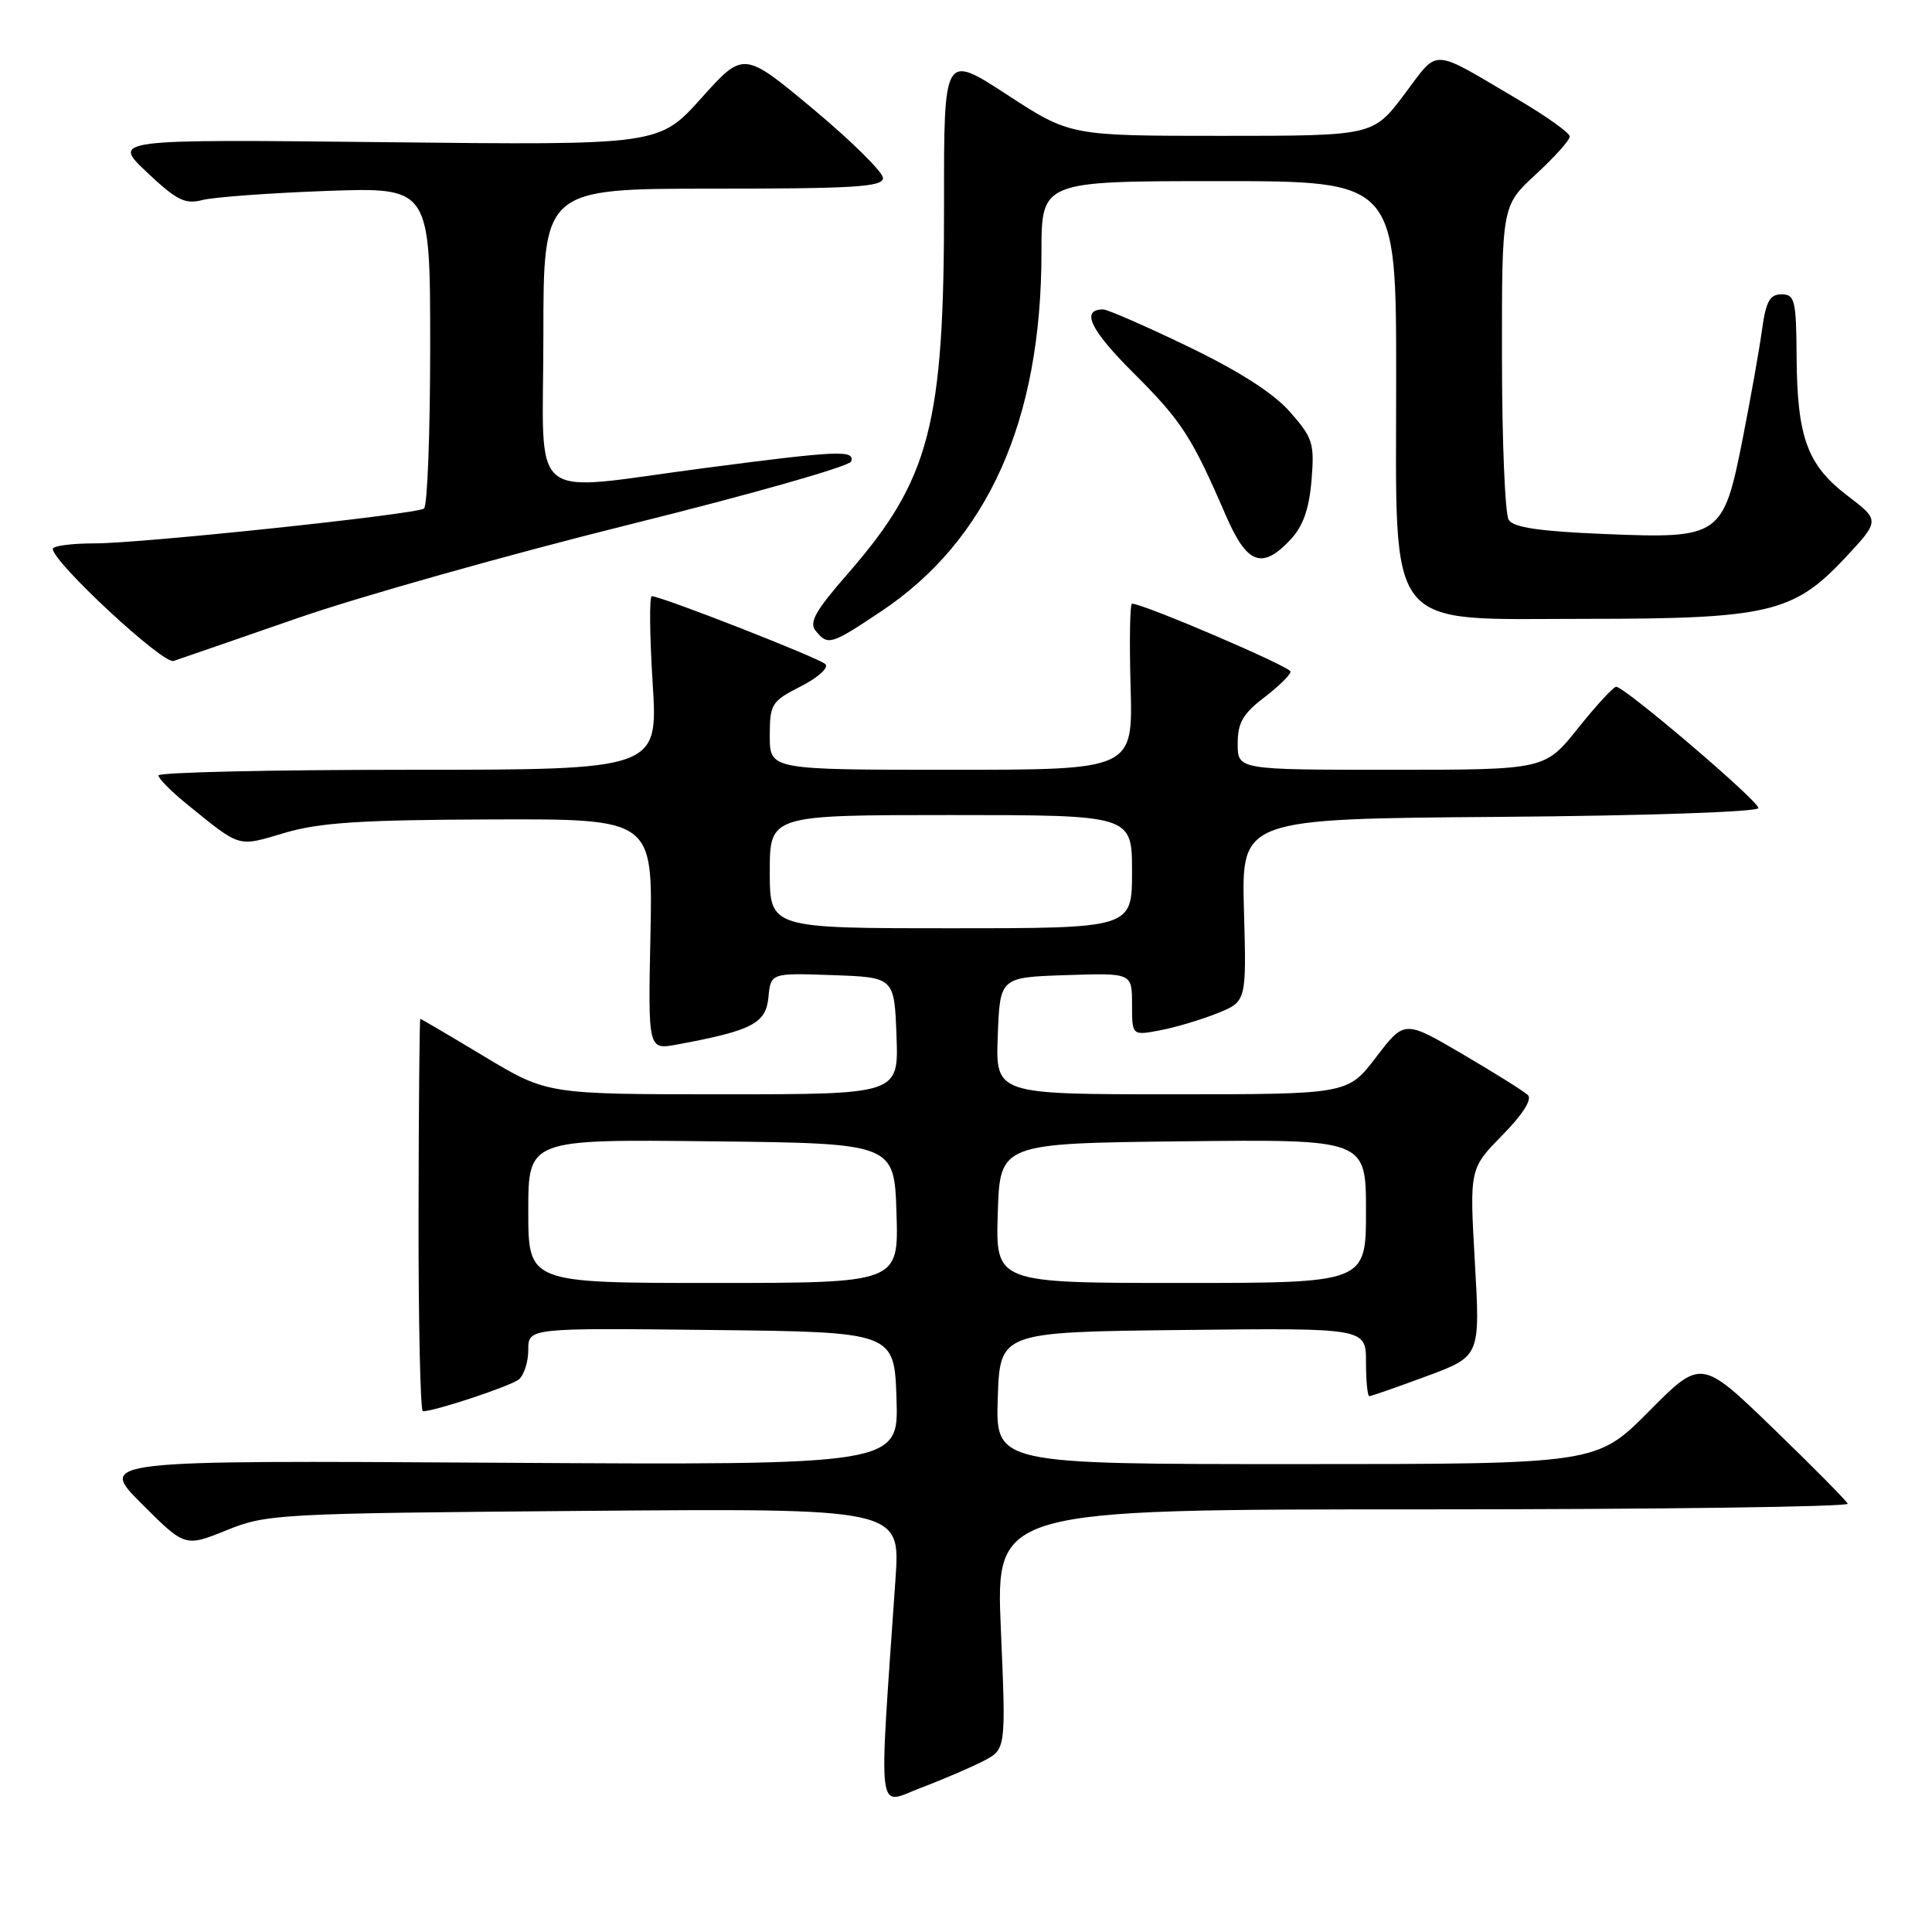 <?xml version="1.0" encoding="UTF-8" standalone="no"?>
<!DOCTYPE svg PUBLIC "-//W3C//DTD SVG 1.1//EN" "http://www.w3.org/Graphics/SVG/1.1/DTD/svg11.dtd" >
<svg xmlns="http://www.w3.org/2000/svg" xmlns:xlink="http://www.w3.org/1999/xlink" version="1.1" viewBox="0 0 256 256">
 <g >
 <path fill="currentColor"
d=" M 130.31 233.34 C 133.30 231.79 133.30 231.79 132.62 215.90 C 131.94 200.00 131.94 200.00 188.55 200.00 C 219.69 200.00 245.02 199.66 244.83 199.25 C 244.65 198.84 240.21 194.35 234.96 189.27 C 225.41 180.04 225.41 180.04 218.48 187.02 C 211.55 194.00 211.55 194.00 171.74 194.00 C 131.92 194.00 131.92 194.00 132.21 185.25 C 132.50 176.50 132.50 176.50 156.75 176.23 C 181.00 175.96 181.00 175.96 181.00 180.48 C 181.00 182.97 181.20 185.00 181.44 185.00 C 181.69 185.00 185.09 183.81 189.01 182.36 C 196.14 179.72 196.14 179.72 195.43 167.29 C 194.72 154.86 194.72 154.86 199.06 150.43 C 201.76 147.69 203.05 145.66 202.45 145.10 C 201.93 144.60 198.03 142.16 193.80 139.68 C 186.10 135.16 186.10 135.16 182.34 140.08 C 178.59 145.00 178.59 145.00 155.25 145.00 C 131.92 145.00 131.92 145.00 132.21 137.25 C 132.50 129.50 132.50 129.50 141.25 129.21 C 150.00 128.92 150.00 128.92 150.00 133.07 C 150.00 137.22 150.00 137.22 153.68 136.53 C 155.70 136.15 159.11 135.14 161.26 134.28 C 165.17 132.72 165.17 132.72 164.83 120.61 C 164.50 108.50 164.50 108.50 198.75 108.24 C 218.22 108.09 233.00 107.58 233.00 107.07 C 233.00 106.11 215.28 91.00 214.15 91.00 C 213.78 91.00 211.50 93.48 209.09 96.50 C 204.70 102.00 204.70 102.00 184.35 102.00 C 164.00 102.00 164.00 102.00 164.00 98.55 C 164.00 95.78 164.69 94.57 167.50 92.43 C 169.42 90.96 171.00 89.42 171.00 88.99 C 171.00 88.34 151.50 79.99 150.00 79.99 C 149.72 79.99 149.64 84.95 149.81 91.00 C 150.12 102.00 150.12 102.00 126.06 102.00 C 102.00 102.00 102.00 102.00 102.00 97.52 C 102.00 93.28 102.22 92.93 106.12 90.94 C 108.40 89.78 109.85 88.46 109.37 88.00 C 108.53 87.18 87.61 79.00 86.37 79.00 C 86.03 79.00 86.08 84.17 86.48 90.50 C 87.20 102.00 87.20 102.00 54.10 102.00 C 35.89 102.00 21.00 102.34 21.00 102.75 C 21.00 103.16 22.67 104.85 24.70 106.50 C 31.99 112.41 31.40 112.23 37.72 110.36 C 42.35 108.99 47.80 108.64 65.00 108.58 C 86.50 108.50 86.50 108.50 86.19 123.81 C 85.87 139.11 85.87 139.11 89.69 138.41 C 99.63 136.57 101.48 135.62 101.82 132.17 C 102.13 128.92 102.13 128.92 110.32 129.21 C 118.50 129.50 118.50 129.50 118.79 137.25 C 119.08 145.00 119.08 145.00 95.79 145.00 C 72.50 145.00 72.50 145.00 64.19 140.00 C 59.62 137.25 55.79 135.00 55.69 135.00 C 55.59 135.00 55.48 146.70 55.46 161.00 C 55.44 175.30 55.70 187.00 56.03 187.00 C 57.63 187.00 67.65 183.67 68.75 182.78 C 69.44 182.21 70.00 180.45 70.00 178.86 C 70.00 175.96 70.00 175.96 94.25 176.23 C 118.50 176.50 118.50 176.50 118.79 185.32 C 119.08 194.14 119.08 194.14 66.05 193.82 C 13.02 193.50 13.02 193.50 18.77 199.25 C 24.51 204.99 24.51 204.99 30.01 202.77 C 35.33 200.61 36.79 200.53 77.40 200.20 C 119.30 199.86 119.30 199.86 118.66 209.18 C 116.42 241.70 116.11 239.15 122.01 236.90 C 124.93 235.80 128.66 234.19 130.31 233.34 Z  M 39.50 81.88 C 47.75 79.02 67.53 73.45 83.45 69.49 C 99.37 65.54 112.57 61.79 112.78 61.15 C 113.30 59.60 111.08 59.70 93.50 62.00 C 69.43 65.15 72.00 67.24 72.00 44.50 C 72.00 25.00 72.00 25.00 94.50 25.00 C 113.23 25.00 117.00 24.76 117.00 23.59 C 117.00 22.81 112.84 18.70 107.76 14.46 C 98.53 6.76 98.53 6.76 92.93 13.00 C 87.33 19.24 87.33 19.24 51.08 18.84 C 14.83 18.45 14.83 18.45 19.47 22.83 C 23.40 26.54 24.52 27.10 26.80 26.51 C 28.29 26.12 35.69 25.58 43.25 25.30 C 57.00 24.81 57.00 24.81 57.00 45.85 C 57.00 57.42 56.63 67.11 56.18 67.39 C 54.90 68.18 18.77 72.00 12.57 72.00 C 9.51 72.00 7.00 72.33 7.00 72.73 C 7.00 74.49 21.60 88.05 23.00 87.58 C 23.82 87.31 31.25 84.74 39.50 81.88 Z  M 116.77 81.00 C 130.92 71.55 138.00 55.68 138.00 33.43 C 138.00 24.00 138.00 24.00 161.50 24.00 C 185.00 24.00 185.00 24.00 185.00 50.08 C 185.00 84.27 183.21 82.00 210.24 82.00 C 234.24 82.00 237.67 81.19 244.42 73.99 C 249.11 68.97 249.11 68.97 244.81 65.69 C 239.47 61.63 238.13 57.96 238.06 47.25 C 238.01 39.77 237.82 39.00 236.06 39.00 C 234.51 39.00 233.99 39.94 233.47 43.75 C 233.11 46.36 231.97 52.77 230.94 58.00 C 228.35 71.14 228.00 71.39 212.64 70.76 C 204.04 70.41 200.55 69.90 199.91 68.89 C 199.43 68.12 199.02 58.44 199.02 47.38 C 199.00 27.25 199.00 27.25 203.50 23.11 C 205.97 20.83 208.00 18.57 208.00 18.09 C 208.00 17.62 204.96 15.44 201.25 13.25 C 189.38 6.26 190.75 6.32 186.07 12.52 C 181.94 18.00 181.94 18.00 161.87 18.00 C 141.81 18.00 141.81 18.00 133.44 12.55 C 125.07 7.09 125.07 7.09 125.09 26.98 C 125.12 56.27 123.24 63.50 112.37 75.98 C 108.03 80.94 107.16 82.49 108.09 83.60 C 109.72 85.57 110.07 85.47 116.77 81.00 Z  M 170.99 71.51 C 172.66 69.73 173.46 67.48 173.78 63.67 C 174.19 58.75 173.96 58.02 170.94 54.59 C 168.78 52.12 164.21 49.19 157.45 45.93 C 151.83 43.22 146.75 41.00 146.17 41.00 C 143.17 41.00 144.46 43.71 150.17 49.40 C 156.57 55.78 157.91 57.85 162.41 68.25 C 165.22 74.77 167.22 75.53 170.99 71.51 Z  M 70.00 160.48 C 70.00 150.96 70.00 150.96 94.25 151.23 C 118.50 151.50 118.50 151.50 118.79 160.75 C 119.08 170.00 119.08 170.00 94.54 170.00 C 70.00 170.00 70.00 170.00 70.00 160.48 Z  M 132.21 160.75 C 132.50 151.50 132.50 151.50 156.75 151.23 C 181.00 150.96 181.00 150.96 181.00 160.48 C 181.00 170.00 181.00 170.00 156.46 170.00 C 131.92 170.00 131.92 170.00 132.21 160.75 Z  M 102.00 115.50 C 102.00 108.00 102.00 108.00 126.00 108.00 C 150.00 108.00 150.00 108.00 150.00 115.50 C 150.00 123.00 150.00 123.00 126.00 123.00 C 102.00 123.00 102.00 123.00 102.00 115.50 Z "/>
</g>
</svg>